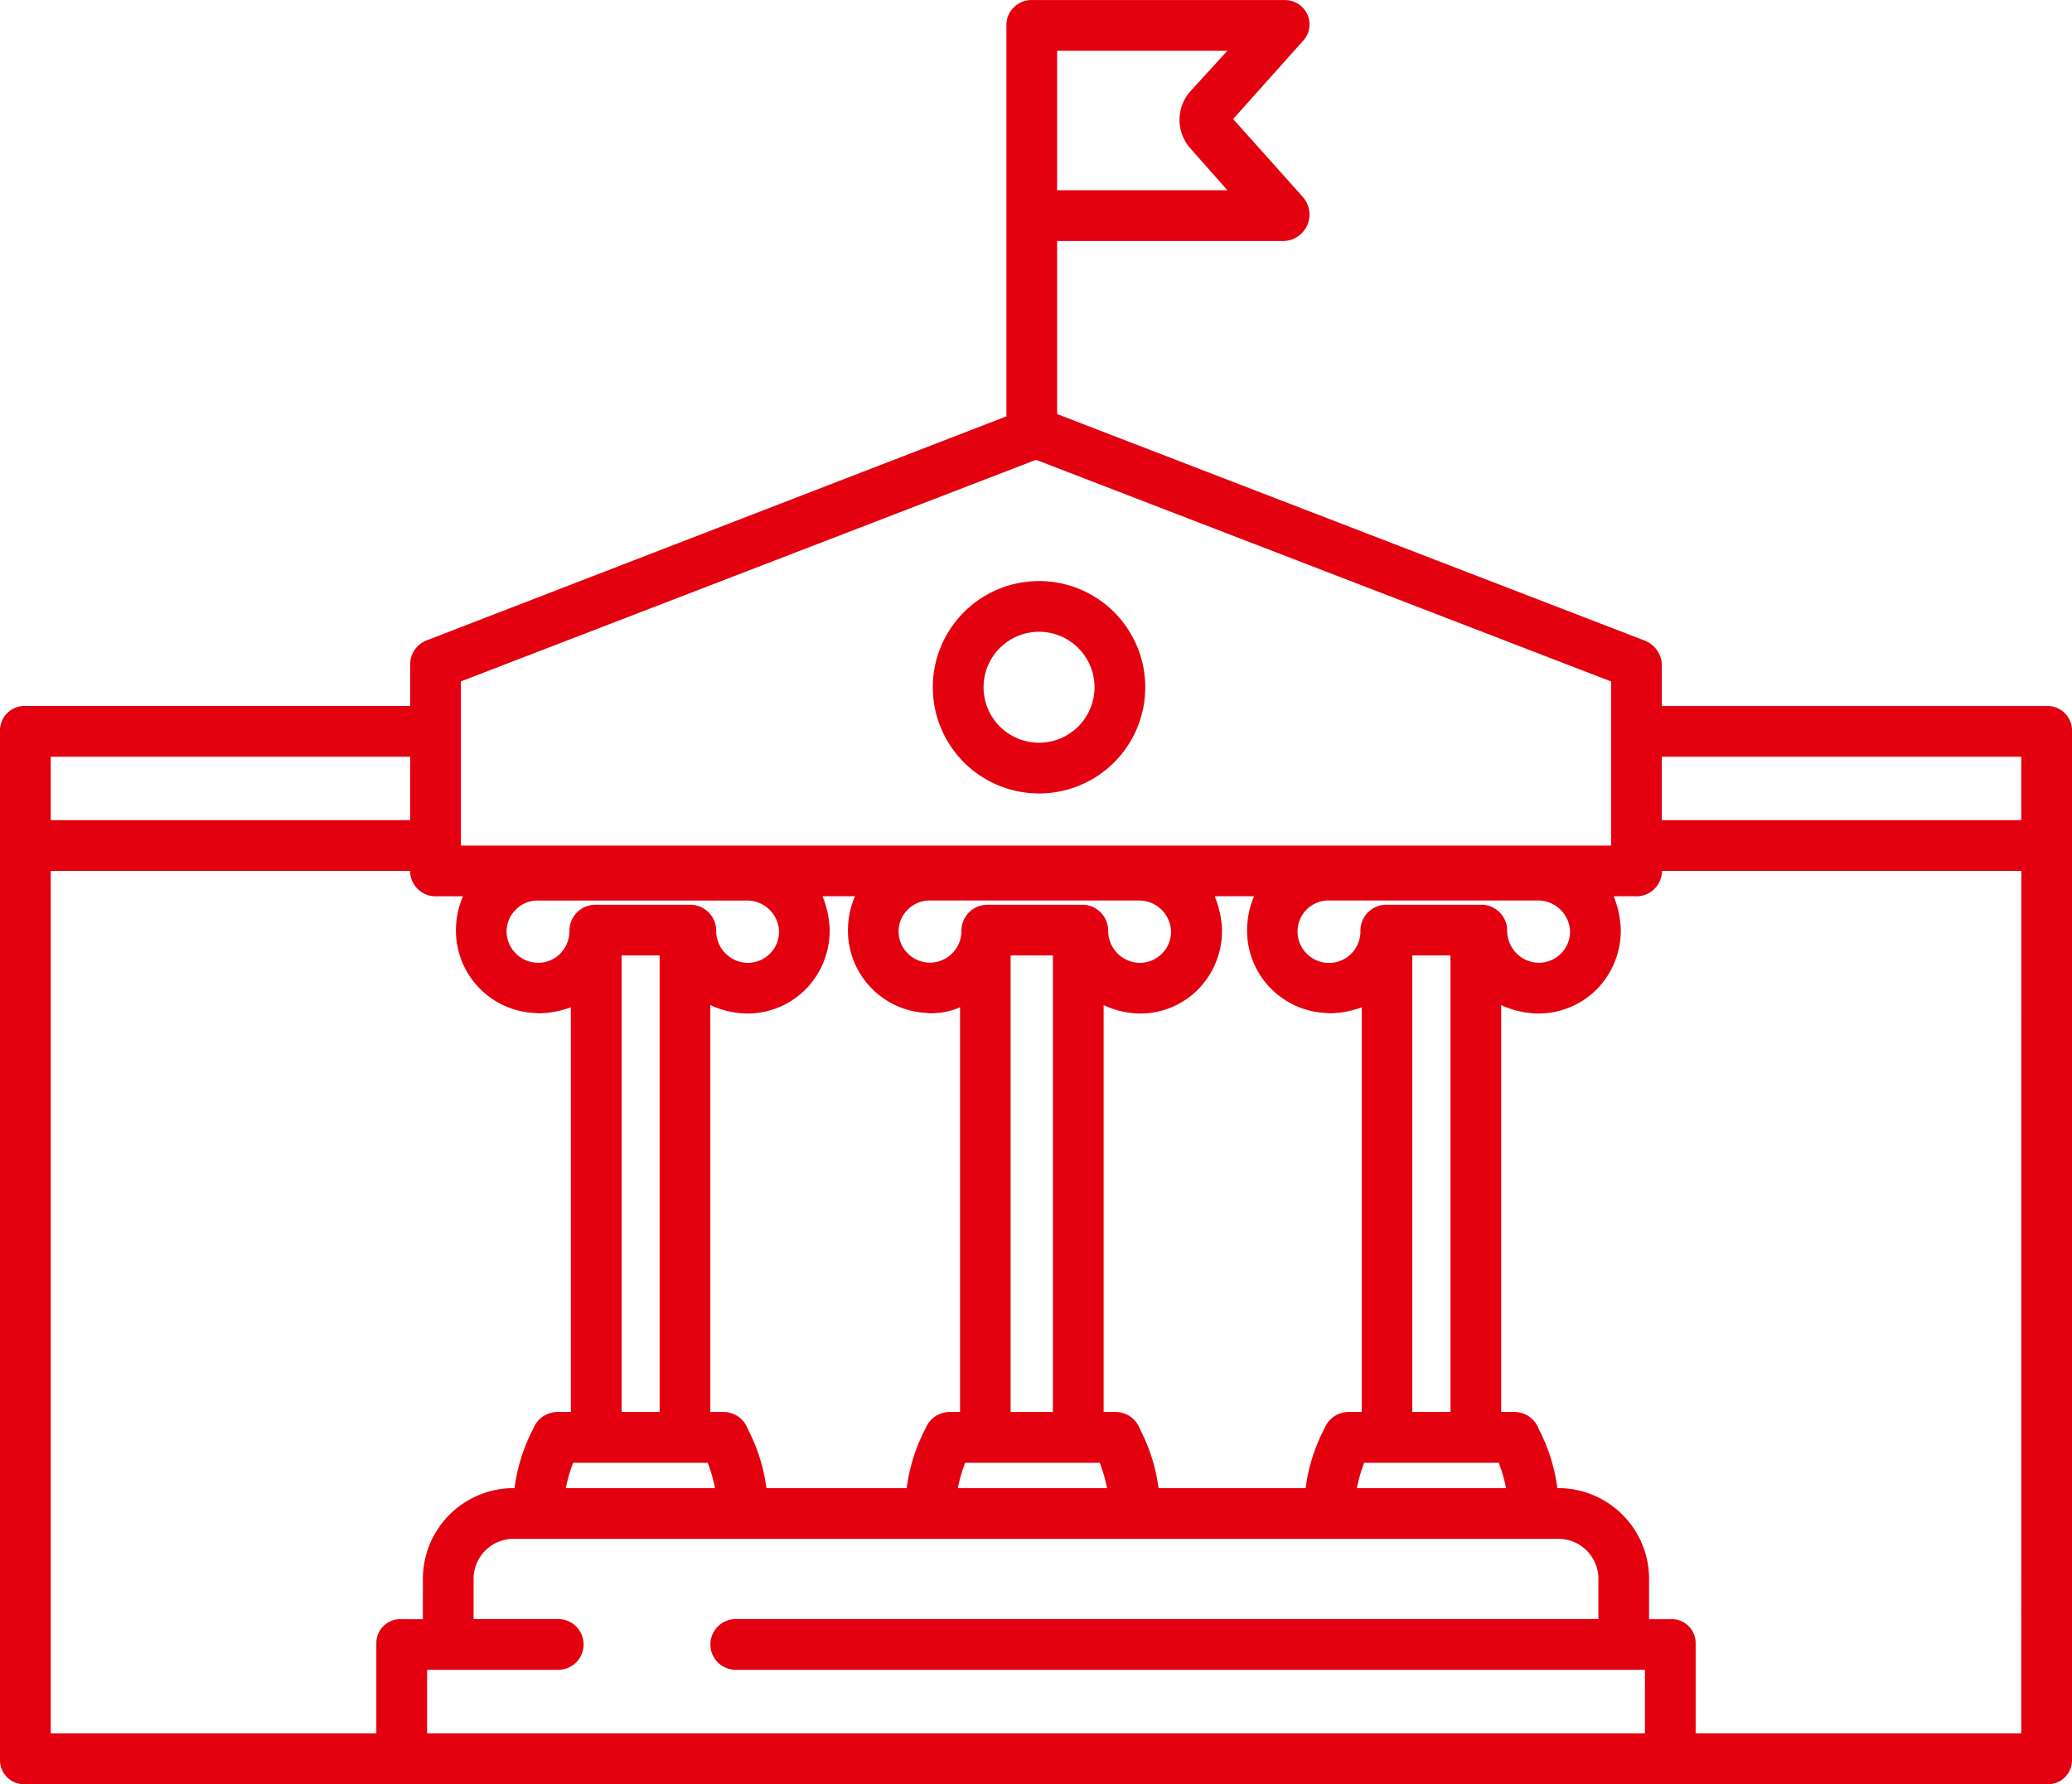 <svg xmlns="http://www.w3.org/2000/svg" width="90.566" height="78" viewBox="0 0 90.566 78"><g transform="translate(-65 -870)"><path d="M236.2,182.442a4.643,4.643,0,1,0,4.67,4.643A4.643,4.643,0,0,0,236.2,182.442Zm0,7.067a2.425,2.425,0,1,1,2.452-2.425A2.425,2.425,0,0,1,236.2,189.509Z" transform="translate(-125.811 712.962)" fill="#e3000f"/><path d="M100.457,75.864H83.638V74.027a1.177,1.177,0,0,0-.779-1.035L57.207,63.1V55.533H67.13a1.158,1.158,0,0,0,.826-1.913L64.9,50.2l3.056-3.418a1.054,1.054,0,0,0,.186-1.159A1.079,1.079,0,0,0,67.13,45H56.154a1.1,1.1,0,0,0-1.164,1.037V63.2L29.653,72.992a1.123,1.123,0,0,0-.724,1.035v1.836H12.109A1.07,1.07,0,0,0,11,76.926v45.033A1.049,1.049,0,0,0,12.109,123h88.348a1.049,1.049,0,0,0,1.109-1.037V76.926a1.07,1.07,0,0,0-1.109-1.062ZM57.207,47.216h7.442L63.028,48.99a1.879,1.879,0,0,0,0,2.491l1.621,1.834H57.207ZM31.146,74.787,56.283,65.1l25.137,9.69v7.176H31.146ZM37,84.551a1.136,1.136,0,0,0-1.109,1.14,1.423,1.423,0,0,1-.431,1.026,1.368,1.368,0,0,1-1.033.37,1.386,1.386,0,0,1-1.281-1.275,1.343,1.343,0,0,1,.368-1.017,1.358,1.358,0,0,1,1-.428h9.112a1.4,1.4,0,0,1,1.425,1.323,1.349,1.349,0,0,1-.386.988,1.364,1.364,0,0,1-.987.415,1.4,1.4,0,0,1-1.374-1.4A1.137,1.137,0,0,0,41.2,84.552Zm2.833,2.218V106.73H38.17V86.769Zm2.1,22.179a6.674,6.674,0,0,1,.319,1.109H35.732a6.675,6.675,0,0,1,.319-1.109Zm.115-2.218V88.938a3.931,3.931,0,0,0,1.607.37,3.592,3.592,0,0,0,2.588-1.088,3.66,3.66,0,0,0,1.02-2.641,4.349,4.349,0,0,0-.311-1.4H48.37a3.82,3.82,0,0,0-.3,1.726,3.609,3.609,0,0,0,3.358,3.373c.077,0,.12.018.2.018a3.193,3.193,0,0,0,1.335-.262V106.73h-.477a1.126,1.126,0,0,0-.991.631l-.087.177a7.745,7.745,0,0,0-.777,2.519H44.5a7.692,7.692,0,0,0-.778-2.511l-.088-.19a1.123,1.123,0,0,0-.991-.627ZM54.134,84.551a1.136,1.136,0,0,0-1.109,1.14,1.388,1.388,0,0,1-.431,1.011,1.37,1.37,0,0,1-2.314-.891,1.342,1.342,0,0,1,.368-1.017,1.358,1.358,0,0,1,1-.428h9.112a1.4,1.4,0,0,1,1.425,1.323,1.349,1.349,0,0,1-.386.988,1.365,1.365,0,0,1-.987.415,1.4,1.4,0,0,1-1.374-1.4,1.137,1.137,0,0,0-1.109-1.141Zm2.888,2.218V106.73H55.174V86.769Zm-3.837,22.179h5.885a6.676,6.676,0,0,1,.319,1.109H52.867a6.656,6.656,0,0,1,.319-1.109Zm6.054-2.218V88.938a3.81,3.81,0,0,0,1.58.37A3.562,3.562,0,0,0,63.4,88.22a3.652,3.652,0,0,0,1.012-2.64,4.362,4.362,0,0,0-.318-1.4h1.722a3.817,3.817,0,0,0-.3,1.726,3.609,3.609,0,0,0,3.358,3.373c.077,0,.179.018.255.018a4.194,4.194,0,0,0,1.394-.262V106.73h-.6a1.127,1.127,0,0,0-.991.631l-.087.177a7.753,7.753,0,0,0-.777,2.519h-6.43a7.689,7.689,0,0,0-.777-2.51l-.087-.19a1.123,1.123,0,0,0-.991-.628Zm11.386,2.218h5.885a6.674,6.674,0,0,1,.319,1.109H70.308A6.693,6.693,0,0,1,70.627,108.948Zm2.106-2.218V86.769H74.4V106.73Zm3.041-22.179h-4.2a1.136,1.136,0,0,0-1.109,1.14,1.374,1.374,0,0,1-2.745.116,1.339,1.339,0,0,1,.368-1.017,1.357,1.357,0,0,1,1-.425H78.2a1.4,1.4,0,0,1,1.425,1.323,1.343,1.343,0,0,1-.386.985,1.366,1.366,0,0,1-.987.416,1.4,1.4,0,0,1-1.374-1.4,1.136,1.136,0,0,0-1.108-1.14ZM13.218,78.082h15.71v2.772H13.218Zm16.265,37.705h-.92a1.046,1.046,0,0,0-1.113,1.027v3.963H13.218V83.072h15.71v.084a1.117,1.117,0,0,0,1.194,1.025h1.114a3.819,3.819,0,0,0-.3,1.726A3.609,3.609,0,0,0,34.29,89.28c.077,0,.185.018.262.018a4.227,4.227,0,0,0,1.4-.262V106.73h-.607a1.126,1.126,0,0,0-.991.631l-.087.177a7.744,7.744,0,0,0-.777,2.519h-.06a3.97,3.97,0,0,0-3.946,4.022Zm53.416,4.99H29.668V118H35.4a1.109,1.109,0,0,0,0-2.218H31.7v-1.708a1.75,1.75,0,0,1,1.728-1.8H79.137a1.75,1.75,0,0,1,1.728,1.8v1.708H43.16a1.109,1.109,0,1,0,0,2.218H82.9Zm16.45,0H85.116v-3.963A1.046,1.046,0,0,0,84,115.787h-.92v-1.708a3.97,3.97,0,0,0-3.946-4.022h-.063a7.689,7.689,0,0,0-.777-2.51l-.087-.19a1.124,1.124,0,0,0-.991-.628h-.6V88.938a3.959,3.959,0,0,0,1.614.37,3.6,3.6,0,0,0,2.591-1.088,3.66,3.66,0,0,0,1.021-2.64,4.334,4.334,0,0,0-.309-1.4h.914a1.117,1.117,0,0,0,1.194-1.025v-.084h15.71Zm0-39.923H83.638V78.082h15.71Z" transform="translate(54 825.003)" fill="#e3000f"/></g></svg>